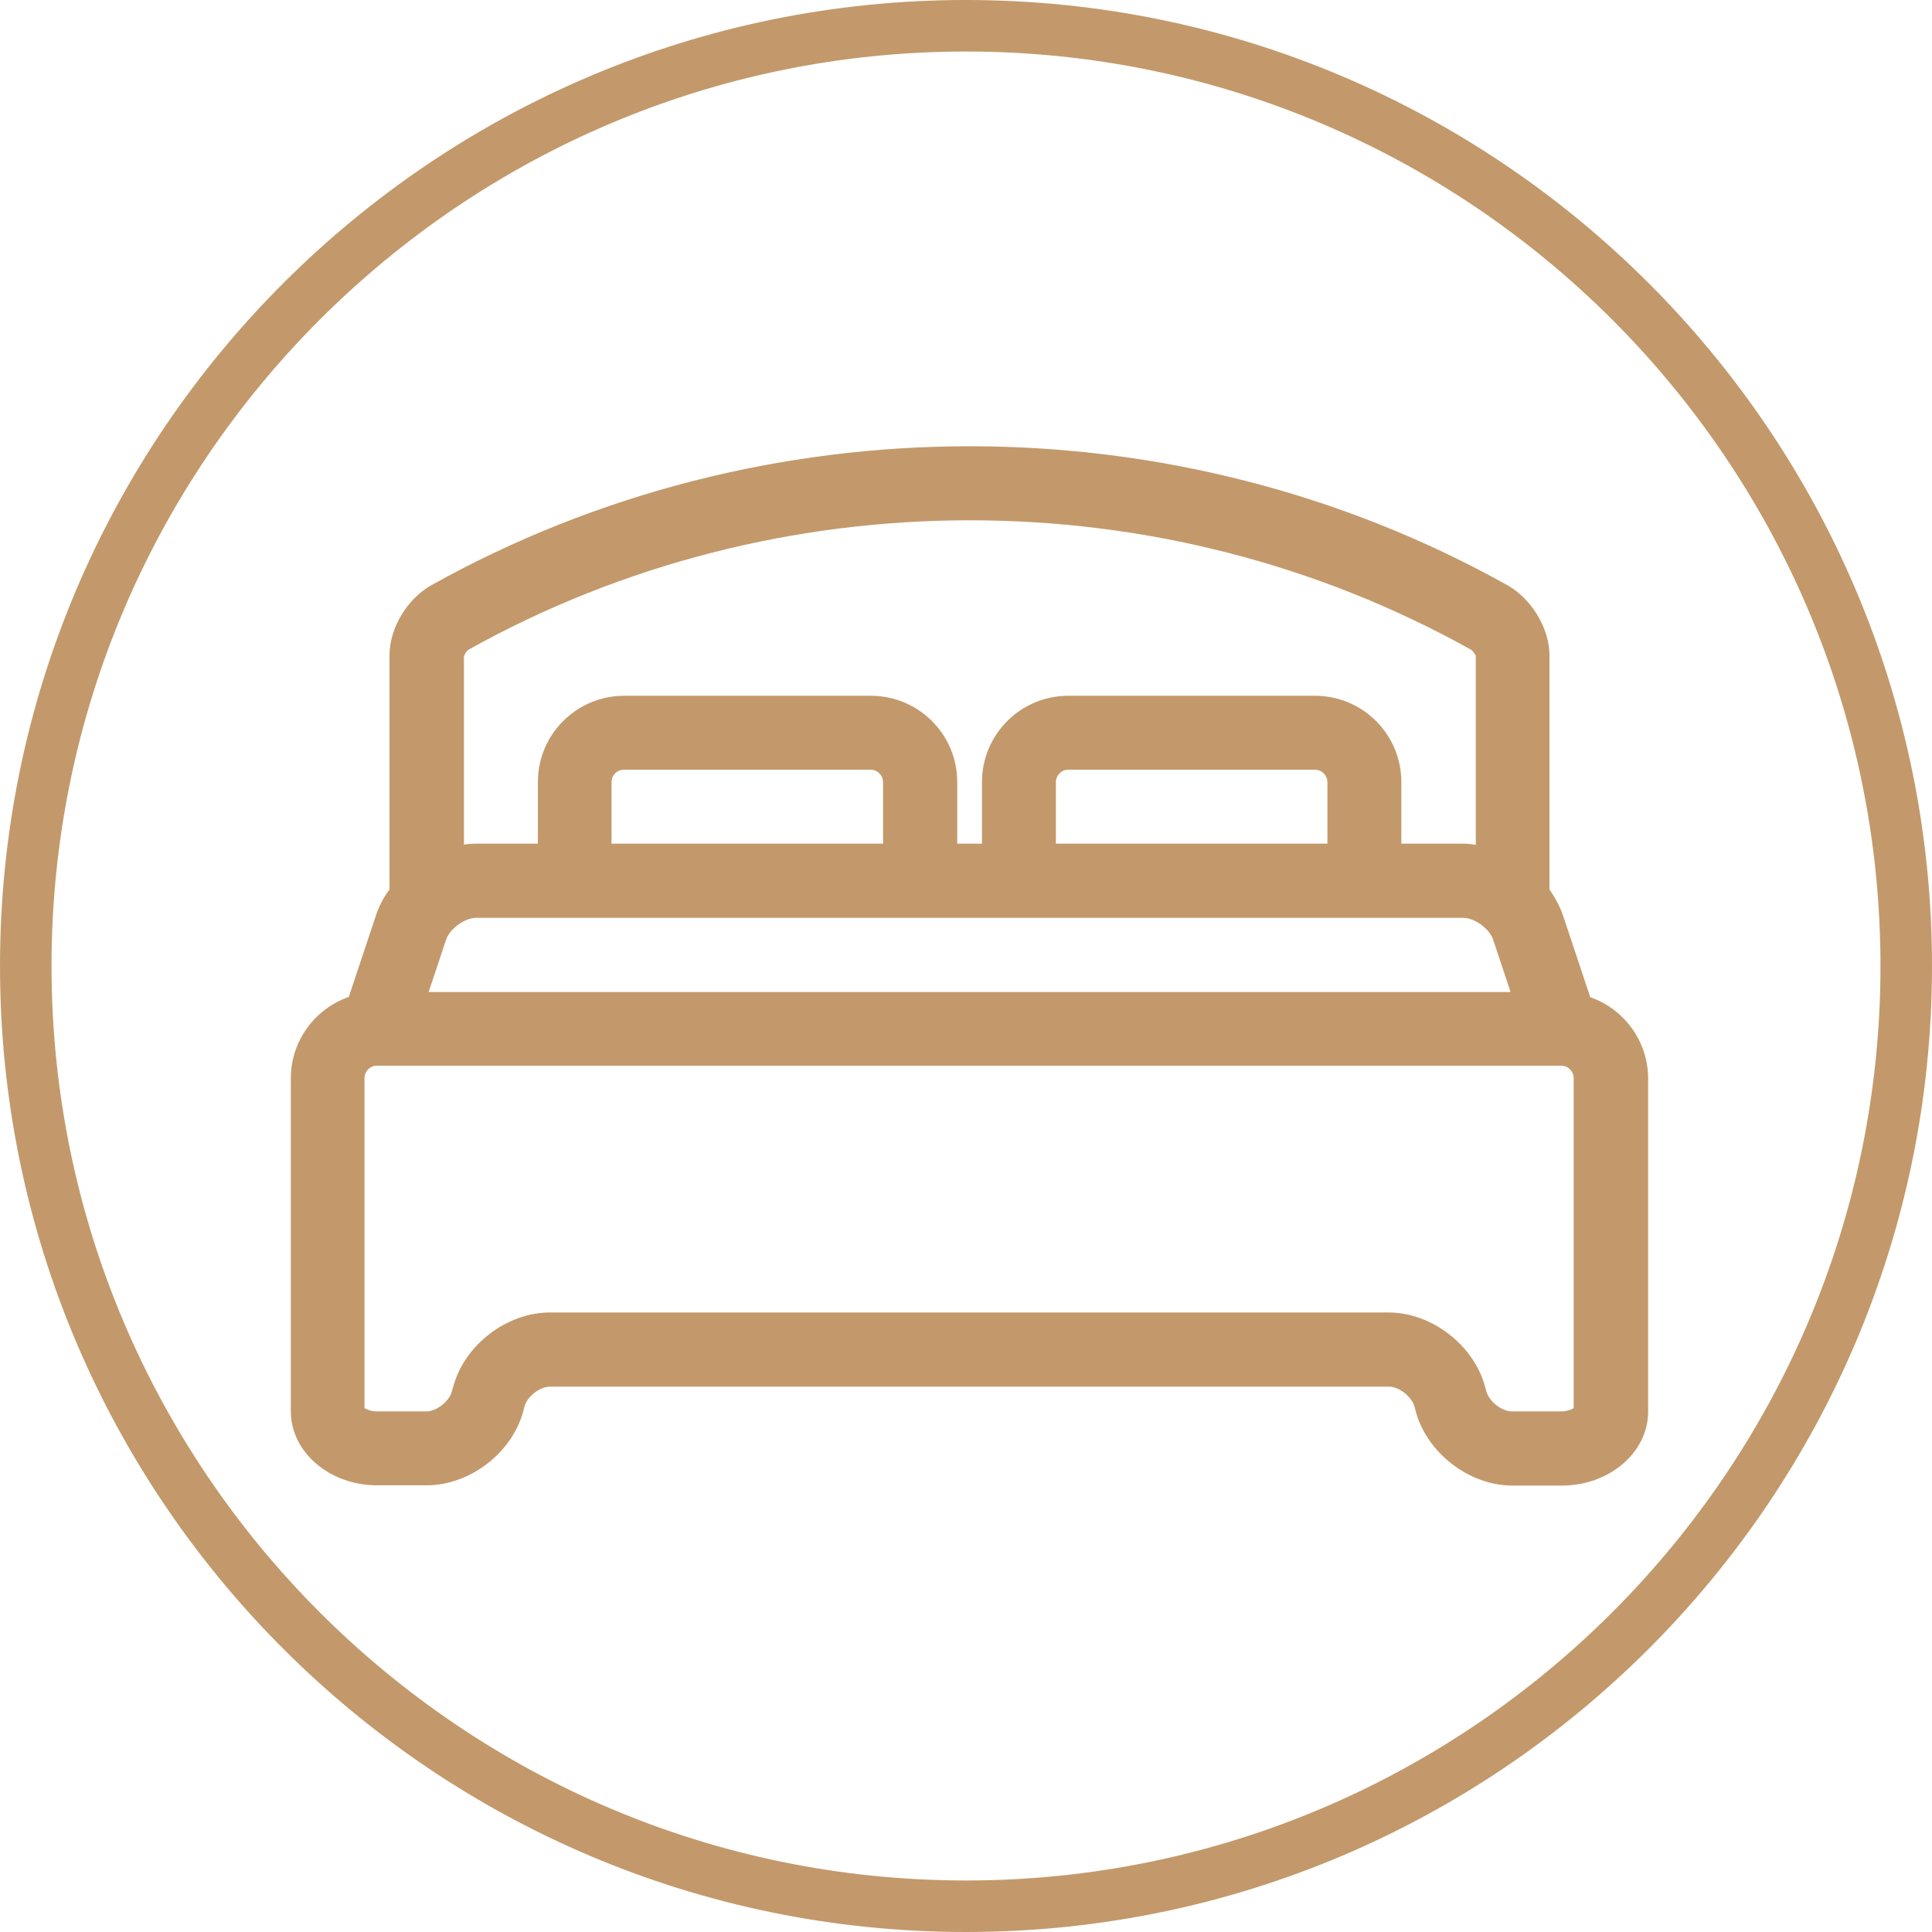 <?xml version="1.0" encoding="UTF-8"?>
<svg xmlns="http://www.w3.org/2000/svg" version="1.1" viewBox="0 0 75 75">
  <defs>
    <style>
      .cls-1 {
        fill: #c3996b;
      }
    </style>
  </defs>
  <!-- Generator: Adobe Illustrator 28.7.1, SVG Export Plug-In . SVG Version: 1.2.0 Build 142)  -->
  <g>
    <g id="Isolation_Mode">
      <path class="cls-1" d="M37.5,0C16.82,0,0,16.82,0,37.5s16.82,37.5,37.5,37.5,37.5-16.82,37.5-37.5S58.18,0,37.5,0ZM37.5,73c-19.57,0-35.5-15.93-35.5-35.5S17.93,2,37.5,2s35.5,15.93,35.5,35.5-15.93,35.5-35.5,35.5Z"/>
      <path class="cls-1" d="M61.73,38.7l-1.05-3.15c-.12-.35-.3-.69-.53-1.02v-9.09c0-1.04-.68-2.18-1.63-2.72-12.88-7.2-28.89-7.19-41.78,0-.94.53-1.62,1.67-1.62,2.72v9.09c-.24.32-.42.67-.53,1.02l-1.05,3.15c-1.34.47-2.25,1.73-2.25,3.16v12.93c0,1.58,1.5,2.87,3.35,2.87h1.92c1.7,0,3.36-1.29,3.77-2.94l.03-.12c.1-.38.59-.77.99-.77h32.57c.39,0,.89.39.99.78l.03.11c.41,1.65,2.07,2.95,3.77,2.95h1.92c1.85,0,3.35-1.29,3.35-2.87v-12.93c0-1.43-.91-2.69-2.25-3.16ZM40.99,30.36c0-.26.21-.48.48-.48h9.58c.26,0,.48.22.48.48v2.39h-10.54v-2.39ZM23.74,30.36c0-.26.21-.48.48-.48h9.58c.26,0,.48.22.48.48v2.39h-10.54v-2.39ZM57.27,32.79c-.16-.02-.32-.04-.48-.04h-2.39v-2.39c0-1.85-1.5-3.35-3.35-3.35h-9.58c-1.85,0-3.35,1.5-3.35,3.35v2.39h-.96v-2.39c0-1.85-1.5-3.35-3.35-3.35h-9.58c-1.85,0-3.35,1.5-3.35,3.35v2.39h-2.39c-.16,0-.32.01-.48.04v-7.3c.01-.07.11-.22.16-.26,12.02-6.71,26.94-6.71,38.95,0,.05.04.16.19.17.22v7.34ZM16.64,38.51l.68-2.04c.14-.41.72-.84,1.16-.84h38.32c.44,0,1.02.42,1.16.84l.68,2.04H16.64ZM17.57,53.9l-.03.12c-.1.38-.59.77-.99.77h-1.92c-.24,0-.4-.08-.48-.13v-12.81c0-.26.21-.48.48-.48h45.98c.26,0,.48.22.48.48v12.81c-.07.05-.24.13-.48.13h-1.92c-.39,0-.89-.39-.99-.78l-.03-.11c-.41-1.65-2.07-2.95-3.77-2.95H21.35c-1.7,0-3.36,1.29-3.77,2.94Z"/>
    </g>
  </g>
</svg>